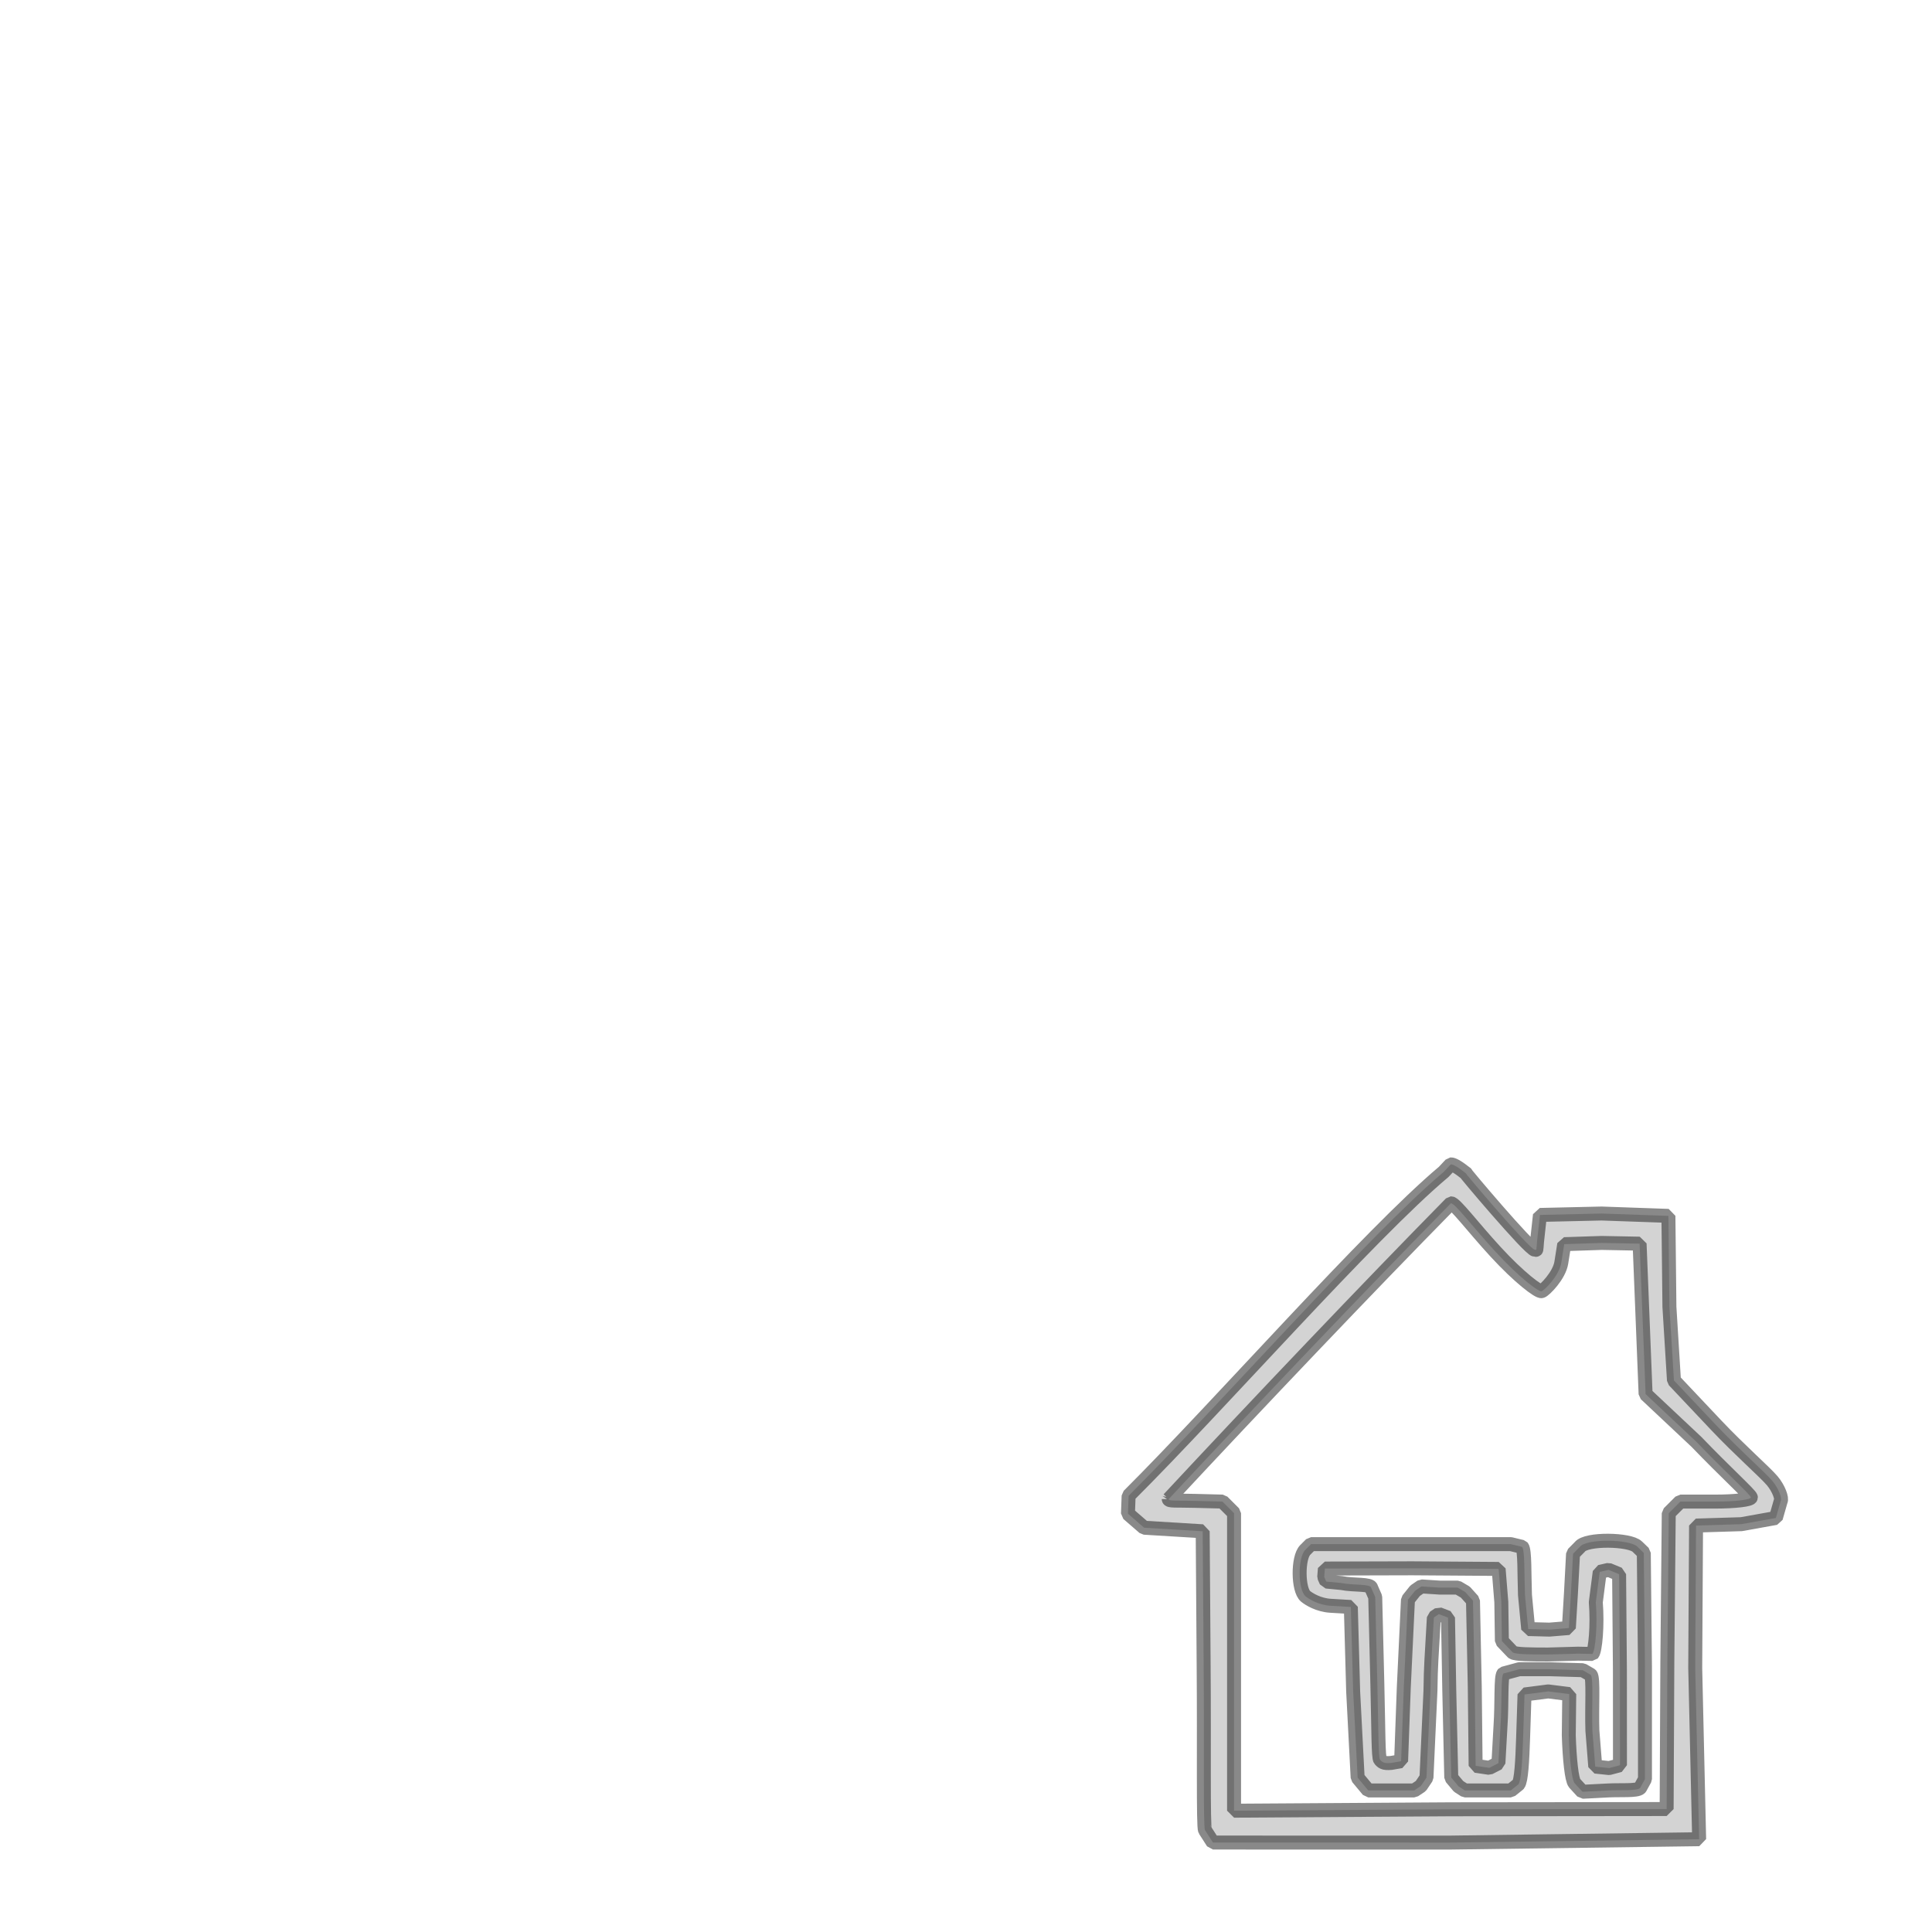 <?xml version="1.0" encoding="UTF-8" standalone="no"?>
<svg
   version="1.1"
   id="svg10"
   width="400"
   height="400"
   viewBox="0 0 400 400"
   sodipodi:docname="stamp_transparent.svg"
   inkscape:version="1.1 (c68e22c387, 2021-05-23)"
   xmlns:inkscape="http://www.inkscape.org/namespaces/inkscape"
   xmlns:sodipodi="http://sodipodi.sourceforge.net/DTD/sodipodi-0.dtd"
   xmlns="http://www.w3.org/2000/svg"
   xmlns:svg="http://www.w3.org/2000/svg"
   xmlns:rdf="http://www.w3.org/1999/02/22-rdf-syntax-ns#"
   xmlns:cc="http://creativecommons.org/ns#"
   xmlns:dc="http://purl.org/dc/elements/1.1/">
  <title
     id="title757">Toyhouse Thumbnail Stamp</title>
  <defs
     id="defs14" />
  <sodipodi:namedview
     pagecolor="#ffffff"
     bordercolor="#666666"
     borderopacity="1"
     objecttolerance="10"
     gridtolerance="10"
     guidetolerance="10"
     inkscape:pageopacity="0"
     inkscape:pageshadow="2"
     inkscape:window-width="2560"
     inkscape:window-height="1417"
     id="namedview12"
     showgrid="false"
     inkscape:zoom="3.635"
     inkscape:cx="366.85007"
     inkscape:cy="336.86382"
     inkscape:window-x="2552"
     inkscape:window-y="-8"
     inkscape:window-maximized="1"
     inkscape:current-layer="layer1"
     inkscape:document-rotation="0"
     showguides="false"
     inkscape:pagecheckerboard="0" />
  <g
     inkscape:groupmode="layer"
     id="layer1"
     inkscape:label="Stamp 1" />
  <g
     inkscape:groupmode="layer"
     id="layer3"
     inkscape:label="Stamp">
    <path
       style="opacity:0.92;fill:none;fill-opacity:1;stroke:none;stroke-width:1px;stroke-linecap:butt;stroke-linejoin:miter;stroke-opacity:0"
       d="m 234.086,300.835 65.771,-67.213 20.141,19.763 0.359,-9.363 20,0.517 0.979,31.233 22.064,25.319 -17.043,0.431 -1.5,62.5 -91.5,1 v -63.5 z"
       id="path911" />
    <path
       style="opacity:0.92;fill:#cfcfcf;fill-opacity:1;fill-rule:nonzero;stroke:#000000;stroke-width:2.891;stroke-linejoin:bevel;stroke-miterlimit:4;stroke-dasharray:none;stroke-dashoffset:0;stroke-opacity:0.504;paint-order:normal;stroke-linecap:butt"
       d="m 241.97,310.369 c 0,0.451 1.468,0.267 5.481,0.371 l 5.647,0.146 1.2,1.2 1.2,1.2 v 30.8 30.8 l 45,-0.292 44.562,-0.049 0.146,-30.508 0.292,-30.751 1.2,-1.2 1.2,-1.2 h 7.3 c 4.015,0 7.3,-0.39 7.3,-0.866 0,-0.476 -5.378,-5.352 -11.275,-11.504 l -10.519,-9.882 -0.688,-17.272 -0.555,-13.876 -7.851,-0.15 -7.753,0.255 -0.603,3.822 c -0.424,2.688 -3.45,5.708 -4.072,5.912 -0.622,0.204 -4.667,-2.858 -9.495,-8.106 -4.827,-5.249 -8.419,-10.094 -9.284,-10.094 -17.078,17.363 -40.013,41.462 -58.434,61.245 z m 58.389,-69.294 c 0.963,-0.059 3.604,2.273 3.123,1.823 -0.783,-0.734 13.221,15.849 14.3,15.849 0.396,0 0.275,0.355 0.446,-1.707 l 0.602,-5.501 12.764,-0.292 13.834,0.486 0.208,18.836 0.938,15.238 8.757,9.275 c 4.88,5.168 10.062,9.681 11.597,11.497 1.312,1.551 2.095,3.677 1.74,4.223 l -0.995,3.478 -7.145,1.284 -9.379,0.288 -0.171,29.5 0.813,35.439 -51.752,0.698 -48.912,-0.008 -1.644,-2.565 c -0.399,-0.623 -0.142,-17.323 -0.281,-34.098 l -0.197,-27.783 -12.13,-0.738 -3.343,-2.898 0.138,-3.717 c 18.959,-18.906 49.849,-54.147 65.23,-67.05 z m -18.174,128.296 -1.099,-1.324 -0.927,-17.823 -0.484,-17.519 -4.201,-0.246 c -2.466,-0.144 -4.468,-1.377 -5.166,-1.956 -1.609,-1.335 -1.658,-8.021 -0.07,-9.609 l 1.2,-1.2 h 20.678 20.678 l 2.341,0.568 c 0.592,0.714 0.432,5.606 0.594,9.979 l 0.668,7.038 4.391,0.116 4.027,-0.33 0.433,-7.203 0.434,-8.17 1.41,-1.431 c 1.316,-1.763 10.336,-1.604 11.892,-0.049 l 1.346,1.297 0.243,23.684 v 23.149 l -1.005,1.832 c -0.66,0.66 -4.038,0.387 -6.607,0.519 l -5.331,0.275 -1.631,-1.784 c -0.594,-0.716 -1.04,-4.985 -1.2,-9.906 l 0.096,-8.539 -4.356,-0.547 -4.903,0.632 -0.292,8.948 c -0.161,4.921 -0.389,8.95 -0.983,9.666 l -1.567,1.253 h -4.755 -4.755 l -1.305,-0.842 -1.511,-1.805 -0.411,-18.064 -0.262,-15.068 -1.893,-0.726 -1.036,0.701 c -0.504,9.217 -0.615,9.255 -0.707,15.231 l -0.824,17.926 -1.167,1.736 -1.374,0.911 h -4.755 -4.755 z m 8.457,-20.034 0.861,-18.141 1.488,-1.859 1.293,-0.886 3.755,0.243 h 3.755 l 1.585,0.935 1.585,1.761 0.371,17.829 0.177,16.37 2.831,0.422 1.888,-0.968 0.426,-7.62 c 0.339,-4.912 0.017,-10.222 0.611,-10.938 l 3.291,-0.893 h 6.186 l 6.943,0.206 1.664,0.962 c 0.594,0.716 0.172,6.612 0.332,11.533 l 0.595,7.462 2.876,0.304 2.24,-0.595 -0.012,-19.813 -0.166,-19.729 -2.18,-0.899 -1.831,0.418 -0.814,6.28 c 0.388,4.787 -0.099,9.995 -0.692,10.709 l -3.005,-0.056 -6.273,0.179 c -3.37,-0.008 -6.573,-0.02 -7.236,-0.441 l -2.238,-2.346 -0.116,-8.056 -0.557,-6.881 -17.873,-0.126 -18.099,0.049 -0.138,1.743 0.425,0.953 3.184,0.307 c 2.419,0.503 6.07,0.118 6.127,1.024 l 0.824,1.884 0.438,17.889 c 0.238,9.738 0.19,15.408 0.582,15.801 0.393,0.393 0.629,0.807 2.298,0.643 l 2.042,-0.355 z"
       id="path524"
       sodipodi:nodetypes="cscccccccccccssscccccsssccccsscccccssscccccccsscccccccccssscccsscccccsscccsscsscccssccccccccccccccccccccccccccccsscccsscccccccssccscccccccsscssscccc" />
  </g>
</svg>
